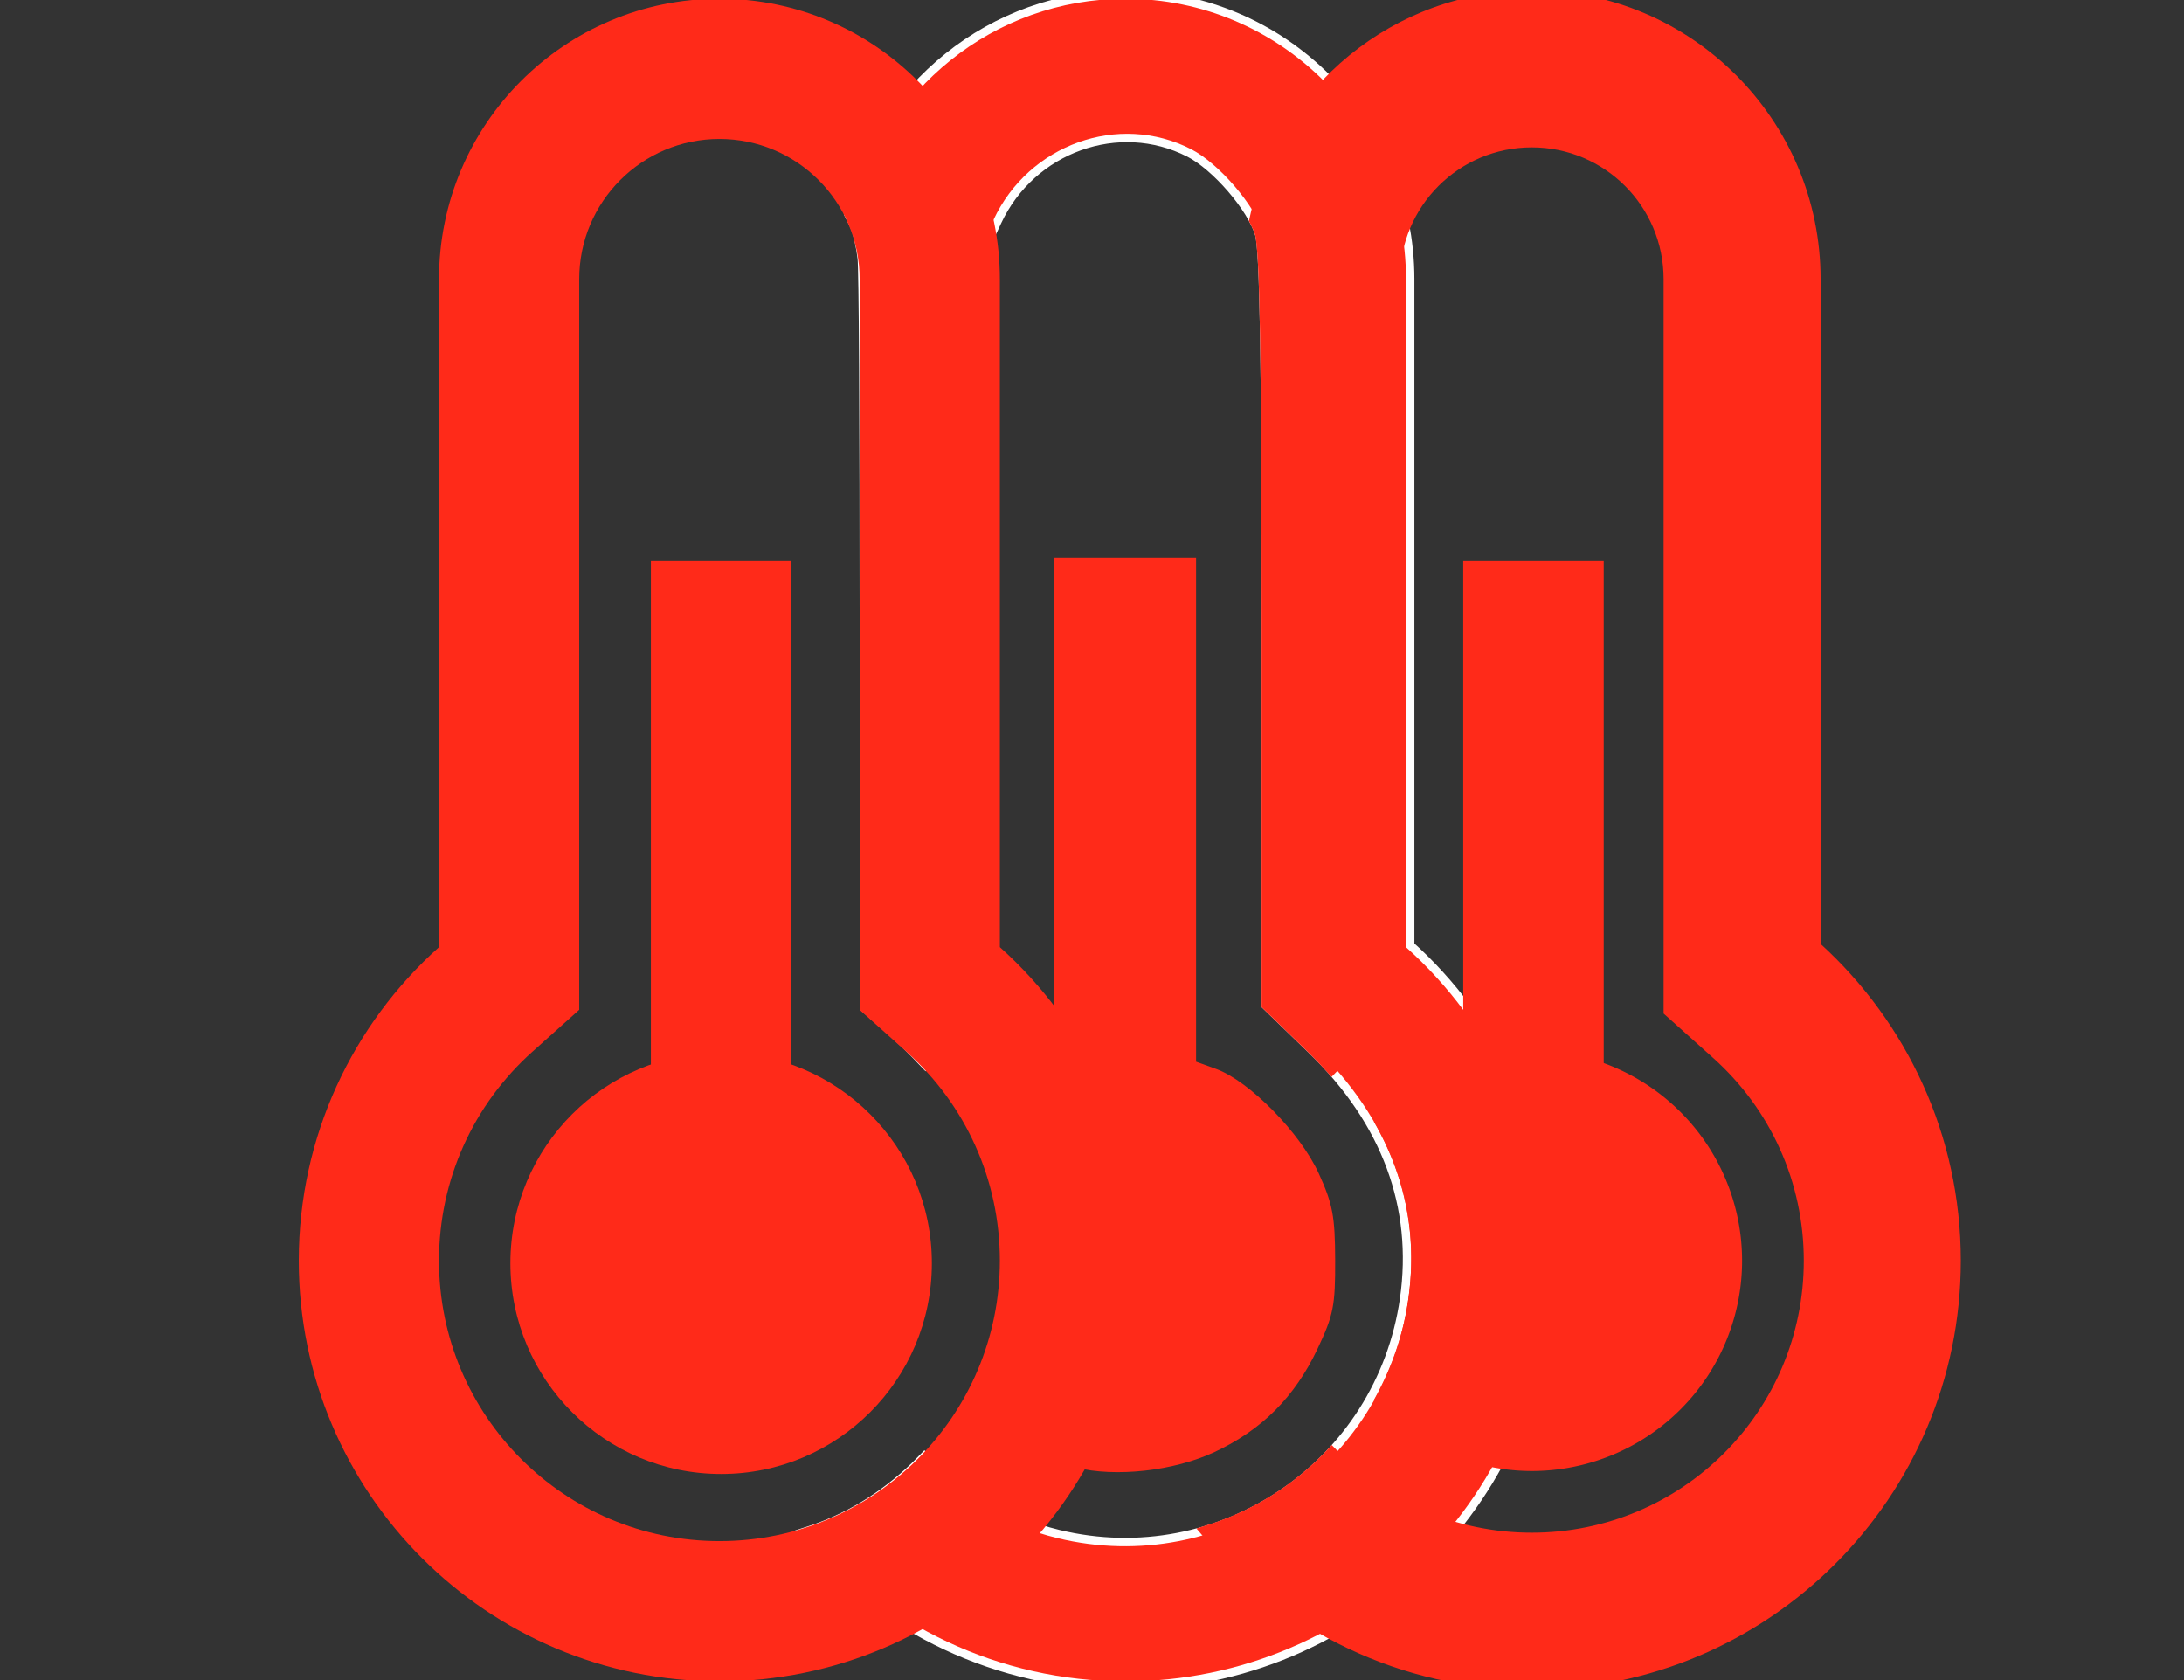 <?xml version="1.0" encoding="UTF-8" standalone="no"?>
<svg
   xmlns:dc="http://purl.org/dc/elements/1.1/"
   xmlns:cc="http://creativecommons.org/ns#"
   xmlns:rdf="http://www.w3.org/1999/02/22-rdf-syntax-ns#"
   xmlns:svg="http://www.w3.org/2000/svg"
   xmlns="http://www.w3.org/2000/svg"
   xmlns:sodipodi="http://sodipodi.sourceforge.net/DTD/sodipodi-0.dtd"
   xmlns:inkscape="http://www.inkscape.org/namespaces/inkscape"
   width="130"
   height="100"
   version="1.1"
   id="svg72"
   sodipodi:docname="air_temperature_high_agg.svg"
   inkscape:version="0.92.4 (unknown)">
  <rect width="100%" height="100%" fill="#333333" stroke="none"/>
  <defs
     id="defs76" />
  <sodipodi:namedview
     pagecolor="#ffffff"
     bordercolor="#666666"
     borderopacity="1"
     objecttolerance="10"
     gridtolerance="10"
     guidetolerance="10"
     inkscape:pageopacity="0"
     inkscape:pageshadow="2"
     inkscape:window-width="1920"
     inkscape:window-height="1025"
     id="namedview74"
     showgrid="false"
     inkscape:zoom="2.8536697"
     inkscape:cx="-26.558943"
     inkscape:cy="60.999159"
     inkscape:window-x="0"
     inkscape:window-y="27"
     inkscape:window-maximized="1"
     inkscape:current-layer="svg72"
     showguides="true" />
  <path
     id="path1315"
     d="m 67,-0.074 c -7.882,0 -14.471,5.468 -16.221,12.814 0.147,0.274 0.28,0.548 0.381,0.816 0.142,0.378 0.314,1.183 0.383,1.787 0.079,0.692 0.126,9.14 0.127,22.803 l 0.002,21.703 1.209,1.066 c 0.833,0.733 1.563,1.433 2.213,2.121 0.273,-0.287 0.554,-0.576 0.861,-0.881 l 2.383,-2.359 0.004,-22.51 0.004,-22.51 0.789,-1.691 C 61.232,8.592 66.582,6.676 70.893,8.875 c 1.649,0.841 3.811,3.35 4.303,4.992 0.287,0.96 0.398,7.507 0.398,23.598 v 22.27 l 2.65,2.566 c 4.473,4.331 6.383,9.485 5.58,15.059 -1.438,9.98 -11.11,16.557 -20.873,14.193 -3.121,-0.755 -5.809,-2.377 -7.928,-4.521 -0.141,0.143 -0.273,0.287 -0.42,0.428 -1.954,1.871 -4.094,3.152 -6.551,3.932 4.591,5.315 11.373,8.684 18.947,8.684 13.828,0 25.037,-11.209 25.037,-25.037 0,-7.415 -3.223,-14.078 -8.346,-18.662 V 16.617 C 83.691,7.399 76.219,-0.074 67,-0.074 Z"
     style="fill:#ff2a19;fill-opacity:1;stroke:#ffffff;stroke-width:1;stroke-miterlimit:4;stroke-dasharray:none;stroke-opacity:1" />
  <path
     style="color:#000000;font-style:normal;font-variant:normal;font-weight:normal;font-stretch:normal;font-size:medium;line-height:normal;font-family:sans-serif;font-variant-ligatures:normal;font-variant-position:normal;font-variant-caps:normal;font-variant-numeric:normal;font-variant-alternates:normal;font-feature-settings:normal;text-indent:0;text-align:start;text-decoration:none;text-decoration-line:none;text-decoration-style:solid;text-decoration-color:#000000;letter-spacing:normal;word-spacing:normal;text-transform:none;writing-mode:lr-tb;direction:ltr;text-orientation:mixed;dominant-baseline:auto;baseline-shift:baseline;text-anchor:start;white-space:normal;shape-padding:0;clip-rule:nonzero;display:inline;overflow:visible;visibility:visible;opacity:1;isolation:auto;mix-blend-mode:normal;color-interpolation:sRGB;color-interpolation-filters:linearRGB;solid-color:#000000;solid-opacity:1;vector-effect:none;fill:#ff2a19;fill-opacity:1;fill-rule:nonzero;stroke:none;stroke-width:1;stroke-linecap:butt;stroke-linejoin:miter;stroke-miterlimit:4;stroke-dasharray:none;stroke-dashoffset:0;stroke-opacity:1;color-rendering:auto;image-rendering:auto;shape-rendering:auto;text-rendering:auto;enable-background:accumulate"
     d="m 91.176,-0.574 c -8.241,0 -15.127,5.807 -16.797,13.555 l -0.037,0.174 0.08,0.158 c 0.13,0.256 0.236,0.499 0.295,0.697 0.03,0.099 0.112,0.723 0.162,1.713 0.05,0.99 0.091,2.396 0.123,4.277 0.064,3.762 0.092,9.421 0.092,17.465 v 22.48 l 2.803,2.715 c 0.351,0.34 0.682,0.689 1.006,1.045 l 0.355,0.393 0.371,-0.379 c 0.263,-0.268 0.504,-0.527 0.756,-0.752 l 2.945,-2.639 V 16.617 c 0,-4.339 3.509,-7.846 7.848,-7.846 4.339,0 7.846,3.506 7.846,7.846 v 43.711 l 2.945,2.639 c 3.42,3.061 5.4,7.392 5.4,12.07 -3.8e-4,8.948 -7.245,16.191 -16.193,16.191 -4.525,0 -8.604,-1.857 -11.543,-4.848 l -0.363,-0.369 -0.355,0.373 C 76.994,88.398 74.588,89.903 71.932,90.75 l -0.715,0.229 0.486,0.572 c 4.684,5.519 11.669,9.023 19.473,9.023 14.098,0 25.539,-11.439 25.539,-25.537 0,-7.472 -3.228,-14.184 -8.346,-18.854 V 16.617 c 0,-9.489 -7.705,-17.191 -17.193,-17.191 z m 0,1 c 8.948,0 16.193,7.243 16.193,16.191 v 39.98 l 0.166,0.15 c 5.021,4.493 8.18,11.019 8.18,18.289 0,13.558 -10.981,24.537 -24.539,24.537 -7.26,0 -13.728,-3.197 -18.221,-8.205 2.368,-0.875 4.525,-2.216 6.314,-3.994 3.091,2.984 7.272,4.854 11.906,4.854 9.489,0 17.193,-7.703 17.193,-17.191 0,-4.961 -2.105,-9.57 -5.732,-12.816 l -2.613,-2.338 V 16.617 c 0,-4.88 -3.966,-8.846 -8.846,-8.846 -4.879,0 -8.848,3.966 -8.848,8.846 v 43.266 l -2.613,2.338 c -0.162,0.145 -0.294,0.289 -0.438,0.436 -0.225,-0.239 -0.444,-0.479 -0.688,-0.715 L 76.094,59.523 V 37.465 c 0,-8.046 -0.028,-13.706 -0.092,-17.48 -0.032,-1.887 -0.072,-3.302 -0.123,-4.312 -0.051,-1.01 -0.091,-1.566 -0.205,-1.947 -0.065,-0.216 -0.169,-0.434 -0.271,-0.65 C 77.022,5.842 83.449,0.426 91.176,0.426 Z"
     id="path1303"
     inkscape:connector-curvature="0" />
  <path
     style="fill:#ff2a19;fill-opacity:1;stroke:#ffffff;stroke-width:0;stroke-miterlimit:4;stroke-dasharray:none;stroke-opacity:1"
     d="m 91.176,-0.074 c -8.006,0 -14.688,5.638 -16.309,13.16 0.139,0.272 0.255,0.538 0.328,0.781 0.287,0.96 0.398,7.507 0.398,23.598 v 22.27 l 2.65,2.566 c 0.361,0.35 0.699,0.708 1.027,1.068 0.256,-0.261 0.505,-0.529 0.779,-0.775 l 2.779,-2.488 V 16.617 c 0,-4.609 3.738,-8.346 8.348,-8.346 4.609,0 8.346,3.736 8.346,8.346 v 43.488 l 2.779,2.488 c 3.524,3.154 5.566,7.624 5.566,12.443 -3.9e-4,9.219 -7.475,16.691 -16.693,16.691 -4.662,0 -8.872,-1.916 -11.9,-4.998 -1.978,2.075 -4.455,3.624 -7.191,4.496 4.593,5.411 11.438,8.848 19.092,8.848 13.828,0 25.039,-11.209 25.039,-25.037 0,-7.415 -3.223,-14.078 -8.346,-18.662 V 16.617 c 0,-9.219 -7.475,-16.691 -16.693,-16.691 z"
     id="path1275" />
  <g
     style="fill:#ff2a19;fill-opacity:1"
     transform="matrix(0.196,0,0,0.196,41.102,-0.075)"
     id="g8-7">
    <rect
       style="fill:#ff2a19;fill-opacity:1"
       x="234.667"
       y="170.667"
       width="42.667"
       height="256"
       id="rect6-5" />
  </g>
  <path
     style="fill:#ff2a19;fill-opacity:1;stroke-width:0.196"
     d="m 91.176,62.52 a 12.519,12.519 0 0 0 -9.391,4.256 c 1.882,3.255 2.581,6.823 2.039,10.584 -0.312,2.163 -1.031,4.154 -2.033,5.941 a 12.519,12.519 0 0 0 9.385,4.256 A 12.519,12.519 0 0 0 103.695,75.037 12.519,12.519 0 0 0 91.176,62.52 Z"
     id="path1279" />
  <path
     style="fill:#ff2a19;fill-opacity:1;stroke:none;stroke-width:1;stroke-miterlimit:4;stroke-dasharray:none;stroke-opacity:1"
     d="m 67,-0.074 c -7.882,0 -14.471,5.468 -16.221,12.814 0.147,0.274 0.28,0.548 0.381,0.816 0.142,0.378 0.314,1.183 0.383,1.787 0.079,0.692 0.126,9.14 0.127,22.803 l 0.002,21.703 1.209,1.066 c 0.833,0.733 1.563,1.433 2.213,2.121 0.273,-0.287 0.554,-0.576 0.861,-0.881 l 2.383,-2.359 0.004,-22.51 0.004,-22.51 0.789,-1.691 C 61.232,8.592 66.582,6.676 70.893,8.875 c 1.649,0.841 3.811,3.35 4.303,4.992 0.287,0.96 0.398,7.507 0.398,23.598 v 22.27 l 2.65,2.566 c 4.473,4.331 6.383,9.485 5.58,15.059 -1.438,9.98 -11.11,16.557 -20.873,14.193 -3.121,-0.755 -5.809,-2.377 -7.928,-4.521 -0.141,0.143 -0.273,0.287 -0.42,0.428 -1.954,1.871 -4.094,3.152 -6.551,3.932 4.591,5.315 11.373,8.684 18.947,8.684 13.828,0 25.037,-11.209 25.037,-25.037 0,-7.415 -3.223,-14.078 -8.346,-18.662 V 16.617 C 83.691,7.399 76.219,-0.074 67,-0.074 Z"
     id="path1271" />
  <path
     style="fill:#ff2a19;fill-opacity:1;stroke:#ffffff;stroke-width:0;stroke-miterlimit:4;stroke-dasharray:none;stroke-opacity:1"
     d="m 62.736,33.219 v 14.988 14.988 l -1.268,0.457 c -1.058,0.383 -2.465,1.566 -3.701,2.939 0.575,1.007 1.046,2.061 1.439,3.234 0.594,1.774 0.704,2.608 0.701,5.301 -0.002,1.93 -0.052,2.667 -0.234,3.459 -0.411,1.783 -1.048,3.406 -1.918,4.904 1.725,1.842 3.976,3.283 6.248,3.854 2.393,0.601 5.869,0.217 8.295,-0.918 2.813,-1.316 4.768,-3.274 6.119,-6.127 0.955,-2.015 1.066,-2.568 1.057,-5.295 -0.009,-2.619 -0.148,-3.342 -0.982,-5.17 C 77.391,67.423 74.358,64.338 72.387,63.625 L 71.195,63.195 V 48.207 33.219 h -4.229 z"
     id="path1269"
     inkscape:connector-curvature="0" />
  <path
     id="path2"
     d="M 59.515,56.375 V 16.616 c 0,-9.219 -7.473,-16.692 -16.692,-16.692 -9.219,0 -16.692,7.473 -16.692,16.692 v 39.759 c -5.122,4.585 -8.346,11.247 -8.346,18.662 0,13.828 11.21,25.038 25.038,25.038 13.828,0 25.038,-11.21 25.038,-25.038 0,-7.415 -3.224,-14.078 -8.346,-18.662 z M 42.823,91.729 c -9.219,0 -16.692,-7.473 -16.692,-16.692 0,-4.819 2.042,-9.29 5.566,-12.443 l 2.78,-2.488 V 16.616 c 0,-4.609 3.737,-8.346 8.346,-8.346 4.609,0 8.346,3.736 8.346,8.346 v 43.49 l 2.78,2.488 c 3.524,3.154 5.566,7.624 5.566,12.443 -3.91e-4,9.219 -7.474,16.692 -16.692,16.692 z"
     inkscape:connector-curvature="0"
     style="fill:#ff2a19;fill-opacity:1;stroke:none;stroke-width:0;stroke-miterlimit:4;stroke-dasharray:none;stroke-opacity:1" />
  <g
     style="fill:#ff2a19;fill-opacity:1"
     transform="matrix(0.196,0,0,0.196,-7.252,-0.075)"
     id="g8">
    <rect
       style="fill:#ff2a19;fill-opacity:1"
       x="234.667"
       y="170.667"
       width="42.667"
       height="256"
       id="rect6" />
  </g>
  <g
     style="fill:#ff2a19;fill-opacity:1"
     transform="matrix(0.196,0,0,0.196,-7.252,-0.075)"
     id="g12">
    <circle
       style="fill:#ff2a19;fill-opacity:1"
       cx="256"
       cy="384"
       r="64"
       id="circle10" />
  </g>
</svg>
